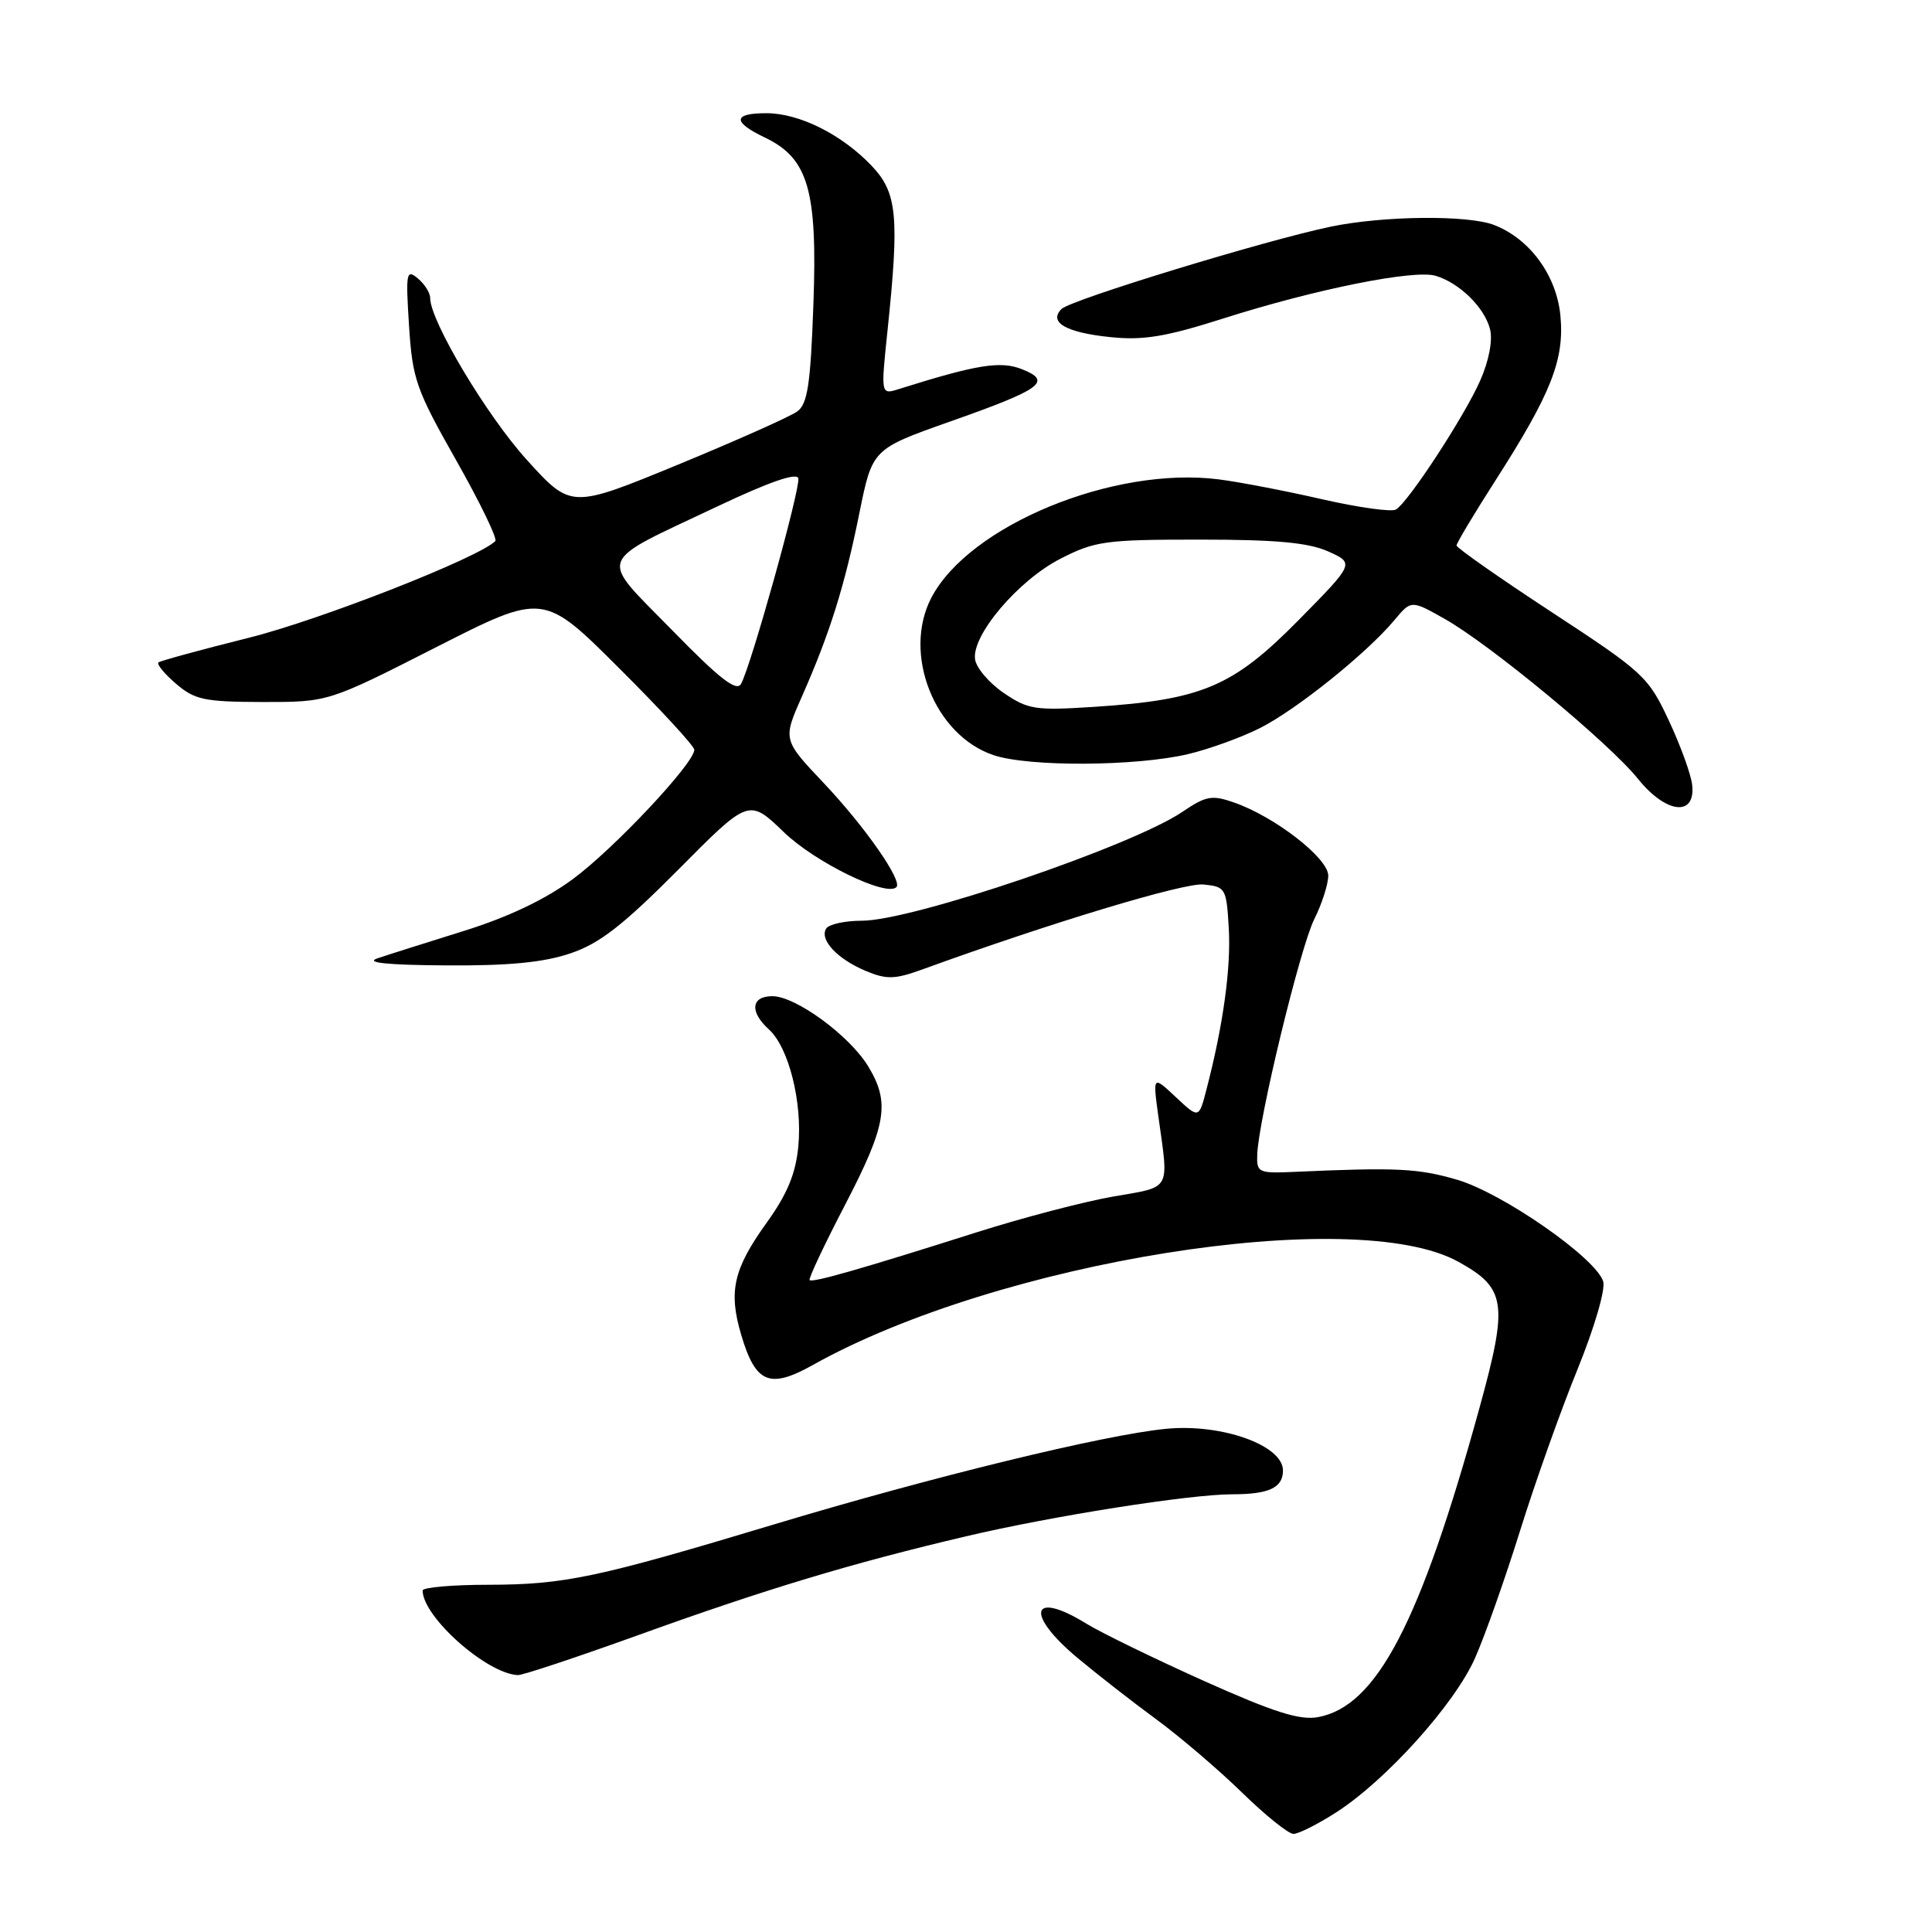 <?xml version="1.0" encoding="UTF-8" standalone="no"?>
<!DOCTYPE svg PUBLIC "-//W3C//DTD SVG 1.1//EN" "http://www.w3.org/Graphics/SVG/1.1/DTD/svg11.dtd" >
<svg xmlns="http://www.w3.org/2000/svg" xmlns:xlink="http://www.w3.org/1999/xlink" version="1.1" viewBox="0 0 256 256">
 <g >
 <path fill="currentColor"
d=" M 177.05 240.15 C 183.65 235.92 192.76 225.80 195.45 219.70 C 196.76 216.75 199.45 209.14 201.43 202.79 C 203.41 196.44 206.83 186.83 209.03 181.44 C 211.28 175.90 212.76 170.83 212.43 169.79 C 211.45 166.68 199.09 158.08 193.07 156.32 C 187.91 154.81 185.02 154.67 171.50 155.28 C 166.75 155.49 166.50 155.37 166.59 153.00 C 166.74 148.37 172.28 125.53 174.15 121.79 C 175.17 119.75 176.00 117.15 176.00 116.02 C 176.00 113.71 168.94 108.23 163.53 106.34 C 160.58 105.31 159.81 105.45 156.68 107.57 C 150.01 112.10 120.89 122.00 114.22 122.00 C 111.96 122.00 109.83 122.47 109.47 123.04 C 108.56 124.52 110.95 127.08 114.73 128.66 C 117.49 129.81 118.56 129.78 122.23 128.45 C 139.12 122.31 156.86 116.95 159.45 117.20 C 162.40 117.49 162.51 117.68 162.82 123.00 C 163.13 128.24 162.07 135.91 159.86 144.37 C 158.86 148.24 158.86 148.24 155.80 145.37 C 152.74 142.50 152.74 142.50 153.50 148.00 C 154.88 157.91 155.28 157.20 147.50 158.55 C 143.65 159.22 135.55 161.34 129.50 163.26 C 114.04 168.17 107.66 169.99 107.28 169.62 C 107.10 169.44 109.22 164.95 111.98 159.64 C 117.48 149.05 117.97 146.11 115.03 141.28 C 112.55 137.21 105.43 132.00 102.35 132.00 C 99.52 132.00 99.30 134.06 101.88 136.40 C 104.51 138.77 106.34 146.06 105.78 151.91 C 105.44 155.50 104.32 158.21 101.62 161.97 C 97.17 168.16 96.50 171.11 98.22 176.90 C 100.13 183.32 101.97 184.08 107.76 180.84 C 132.26 167.14 179.46 159.59 193.22 167.18 C 199.59 170.69 199.87 172.66 196.02 186.62 C 188.18 215.07 182.41 226.10 174.64 227.53 C 172.21 227.97 168.79 226.88 159.50 222.72 C 152.90 219.75 145.93 216.36 144.00 215.17 C 136.63 210.62 135.74 213.80 142.75 219.66 C 145.36 221.84 150.06 225.51 153.20 227.81 C 156.33 230.11 161.44 234.47 164.54 237.49 C 167.64 240.52 170.72 243.00 171.39 243.00 C 172.06 243.00 174.61 241.72 177.05 240.15 Z  M 84.63 216.64 C 101.52 210.55 112.87 207.13 128.00 203.57 C 139.41 200.88 157.65 198.00 163.30 198.00 C 168.16 198.00 170.00 197.13 170.00 194.84 C 170.00 191.52 161.92 188.62 154.57 189.32 C 146.48 190.08 123.43 195.70 102.50 202.01 C 79.14 209.05 74.81 209.97 64.75 209.99 C 59.94 209.99 56.00 210.34 56.00 210.75 C 56.02 214.26 64.51 221.79 68.63 221.96 C 69.25 221.98 76.45 219.59 84.63 216.64 Z  M 75.57 126.33 C 79.44 125.03 82.51 122.64 89.87 115.24 C 99.23 105.80 99.23 105.80 103.87 110.27 C 108.00 114.26 117.46 118.88 118.78 117.55 C 119.62 116.71 114.58 109.50 109.15 103.76 C 103.72 98.02 103.72 98.02 106.27 92.26 C 109.96 83.92 111.93 77.62 113.87 68.00 C 115.59 59.50 115.59 59.50 125.88 55.86 C 138.08 51.56 139.48 50.53 135.41 48.92 C 132.58 47.79 129.39 48.31 119.11 51.55 C 116.71 52.31 116.71 52.31 117.59 43.90 C 119.19 28.63 118.89 25.54 115.50 21.97 C 111.54 17.81 105.92 15.00 101.54 15.00 C 97.10 15.00 97.03 16.16 101.34 18.22 C 107.10 20.97 108.33 25.18 107.78 40.32 C 107.40 50.95 107.01 53.52 105.64 54.52 C 104.71 55.20 97.59 58.37 89.81 61.58 C 75.67 67.40 75.67 67.40 69.82 60.95 C 64.49 55.07 57.00 42.53 57.00 39.49 C 57.00 38.80 56.26 37.63 55.35 36.88 C 53.84 35.62 53.75 36.14 54.20 43.17 C 54.65 50.23 55.13 51.61 60.44 60.98 C 63.60 66.57 65.94 71.39 65.63 71.70 C 63.42 73.91 42.44 82.14 33.00 84.50 C 26.68 86.08 21.27 87.56 21.00 87.77 C 20.73 87.99 21.76 89.26 23.31 90.59 C 25.80 92.73 27.07 93.00 34.81 93.02 C 43.50 93.03 43.50 93.03 57.75 85.78 C 72.00 78.53 72.00 78.53 82.00 88.50 C 87.50 93.98 92.00 98.86 92.00 99.35 C 92.00 101.13 81.34 112.48 75.91 116.48 C 72.21 119.21 67.30 121.54 61.41 123.37 C 56.51 124.90 51.38 126.52 50.00 126.99 C 48.33 127.56 51.33 127.87 59.07 127.92 C 67.41 127.98 72.02 127.53 75.57 126.33 Z  M 224.22 104.00 C 224.07 102.62 222.68 98.78 221.12 95.46 C 218.42 89.68 217.78 89.08 205.65 81.14 C 198.69 76.58 193.00 72.59 193.00 72.28 C 193.00 71.96 195.30 68.12 198.10 63.75 C 205.55 52.13 207.32 47.66 206.76 41.80 C 206.24 36.49 202.73 31.67 198.00 29.82 C 194.55 28.47 183.35 28.58 176.35 30.03 C 167.73 31.82 141.88 39.72 140.66 40.94 C 138.89 42.71 141.26 44.07 147.14 44.67 C 151.47 45.12 154.46 44.63 162.03 42.22 C 174.26 38.32 187.40 35.68 190.25 36.55 C 193.42 37.51 196.72 40.76 197.44 43.63 C 197.81 45.11 197.29 47.82 196.12 50.46 C 194.02 55.20 186.65 66.48 184.98 67.51 C 184.41 67.87 180.02 67.25 175.22 66.16 C 170.42 65.06 164.25 63.87 161.50 63.52 C 147.55 61.74 128.42 69.62 123.41 79.20 C 119.54 86.62 123.83 97.46 131.68 100.07 C 136.37 101.63 150.51 101.55 157.40 99.93 C 160.21 99.27 164.53 97.70 167.00 96.45 C 171.83 94.00 181.08 86.57 184.75 82.19 C 186.99 79.50 186.99 79.50 191.42 82.00 C 197.49 85.43 213.21 98.44 217.04 103.20 C 220.76 107.83 224.70 108.27 224.22 104.00 Z  M 89.04 83.48 C 79.24 73.45 78.71 74.84 95.30 66.99 C 101.96 63.84 105.60 62.59 105.78 63.38 C 106.09 64.68 99.52 88.24 98.19 90.62 C 97.59 91.69 95.33 89.93 89.04 83.48 Z  M 133.00 91.82 C 131.07 90.51 129.36 88.50 129.20 87.36 C 128.74 84.19 134.89 76.93 140.48 74.05 C 145.09 71.69 146.43 71.50 158.97 71.50 C 169.11 71.50 173.38 71.90 176.00 73.07 C 179.49 74.64 179.49 74.64 172.00 82.24 C 163.35 91.00 159.25 92.73 145.00 93.66 C 137.19 94.17 136.22 94.02 133.00 91.82 Z "/>
</g>
</svg>